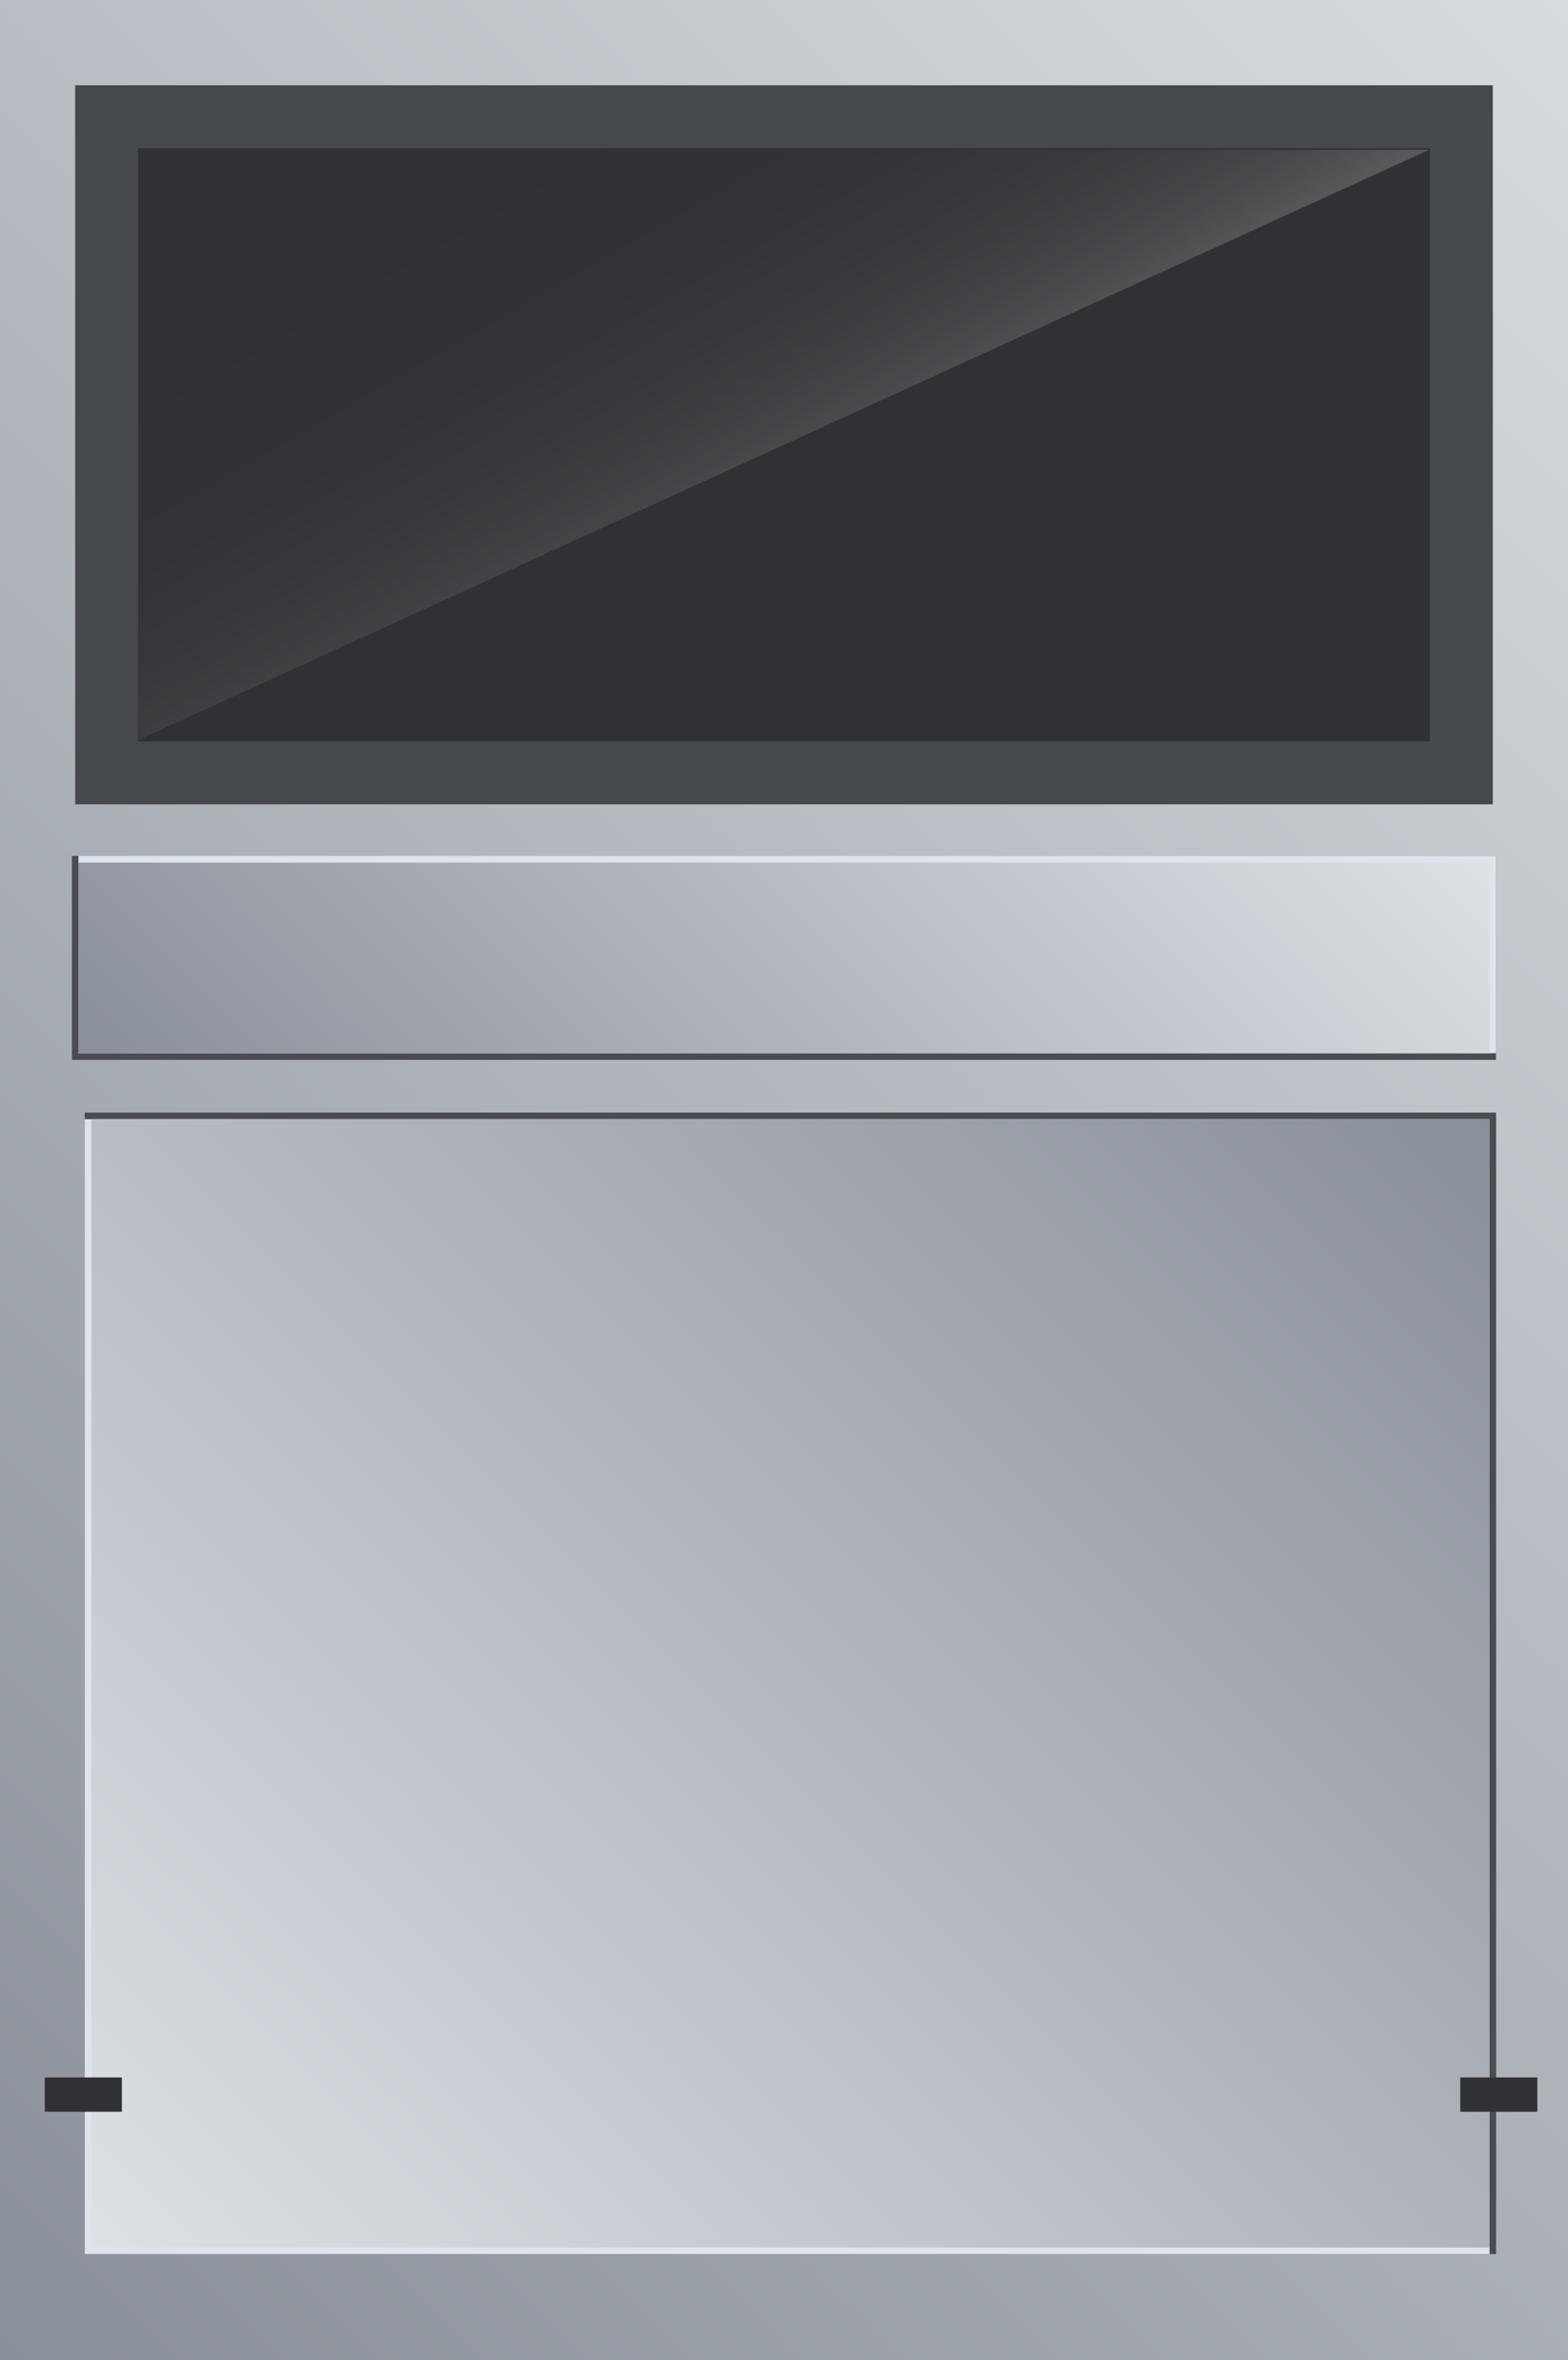 <svg xmlns="http://www.w3.org/2000/svg" xmlns:xlink="http://www.w3.org/1999/xlink" viewBox="0 0 99.7 150"><rect x="0" y="0" width="99.7" height="150" fill="#808080" stroke="none"/><defs><style>.cls-1{fill:url(#未命名的渐变_5);}.cls-2{fill:#2f3134;}.cls-3{fill:#45484d;}.cls-4{opacity:0.2;}.cls-5{fill:url(#未命名的渐变_191);}.cls-6{fill:#494d53;}.cls-7{fill:#dde4ec;}.cls-8{fill:url(#未命名的渐变_10);}.cls-9{fill:url(#未命名的渐变_10-2);}</style><linearGradient id="未命名的渐变_5" x1="112.27" y1="12.58" x2="-12.58" y2="137.42" gradientUnits="userSpaceOnUse"><stop offset="0" stop-color="#d7dce0"/><stop offset="1" stop-color="#8a9099"/></linearGradient><linearGradient id="未命名的渐变_191" x1="31.48" y1="-3.55" x2="51.99" y2="31.97" gradientUnits="userSpaceOnUse"><stop offset="0" stop-color="#fff" stop-opacity="0"/><stop offset="0.37" stop-color="#fff" stop-opacity="0.01"/><stop offset="0.51" stop-color="#fff" stop-opacity="0.03"/><stop offset="0.6" stop-color="#fff" stop-opacity="0.08"/><stop offset="0.68" stop-color="#fff" stop-opacity="0.15"/><stop offset="0.75" stop-color="#fff" stop-opacity="0.23"/><stop offset="0.8" stop-color="#fff" stop-opacity="0.34"/><stop offset="0.86" stop-color="#fff" stop-opacity="0.47"/><stop offset="0.91" stop-color="#fff" stop-opacity="0.61"/><stop offset="0.95" stop-color="#fff" stop-opacity="0.78"/><stop offset="0.99" stop-color="#fff" stop-opacity="0.96"/><stop offset="1" stop-color="#fff"/></linearGradient><linearGradient id="未命名的渐变_10" x1="93.01" y1="-694.62" x2="12.71" y2="-774.92" gradientTransform="matrix(1, 0, 0, -1, -2.6, -627.79)" gradientUnits="userSpaceOnUse"><stop offset="0" stop-color="#dce1e6"/><stop offset="1" stop-color="#8a9099"/></linearGradient><linearGradient id="未命名的渐变_10-2" x1="75.31" y1="-735.76" x2="24.39" y2="-786.68" gradientTransform="matrix(1, 0, 0, -1, 0, -700.34)" xlink:href="#未命名的渐变_10"/></defs><title>Air cleaner(空气净化器)</title><g id="图层_2" data-name="图层 2"><g id="图层_6" data-name="图层 6"><g id="Air_cleaner_空气净化器_" data-name="Air cleaner(空气净化器)"><rect class="cls-1" width="99.7" height="150"/><rect class="cls-2" x="6.78" y="7.42" width="86.13" height="41.69"/><path class="cls-3" d="M90.92,9.42v37.7H8.78V9.42H90.92m4-4H4.78v45.7H94.92V5.42Z"/><g class="cls-4"><polygon class="cls-5" points="8.83 47.01 8.83 9.52 90.87 9.52 8.83 47.01"/></g><rect class="cls-6" x="5.38" y="70.71" width="89.74" height="72.55" transform="translate(100.51 213.97) rotate(180)"/><rect class="cls-7" x="5.38" y="71.13" width="89.32" height="72.13" transform="translate(100.09 214.39) rotate(180)"/><rect class="cls-8" x="5.8" y="71.13" width="88.9" height="71.71" transform="translate(100.51 213.97) rotate(180)"/><rect class="cls-2" x="2.85" y="132.03" width="4.9" height="2.18"/><rect class="cls-2" x="92.85" y="132.03" width="4.9" height="2.18"/><rect class="cls-6" x="4.57" y="54.4" width="90.55" height="12.96"/><rect class="cls-7" x="4.99" y="54.4" width="90.13" height="12.54"/><rect class="cls-9" x="4.99" y="54.82" width="89.71" height="12.12"/></g></g></g></svg>